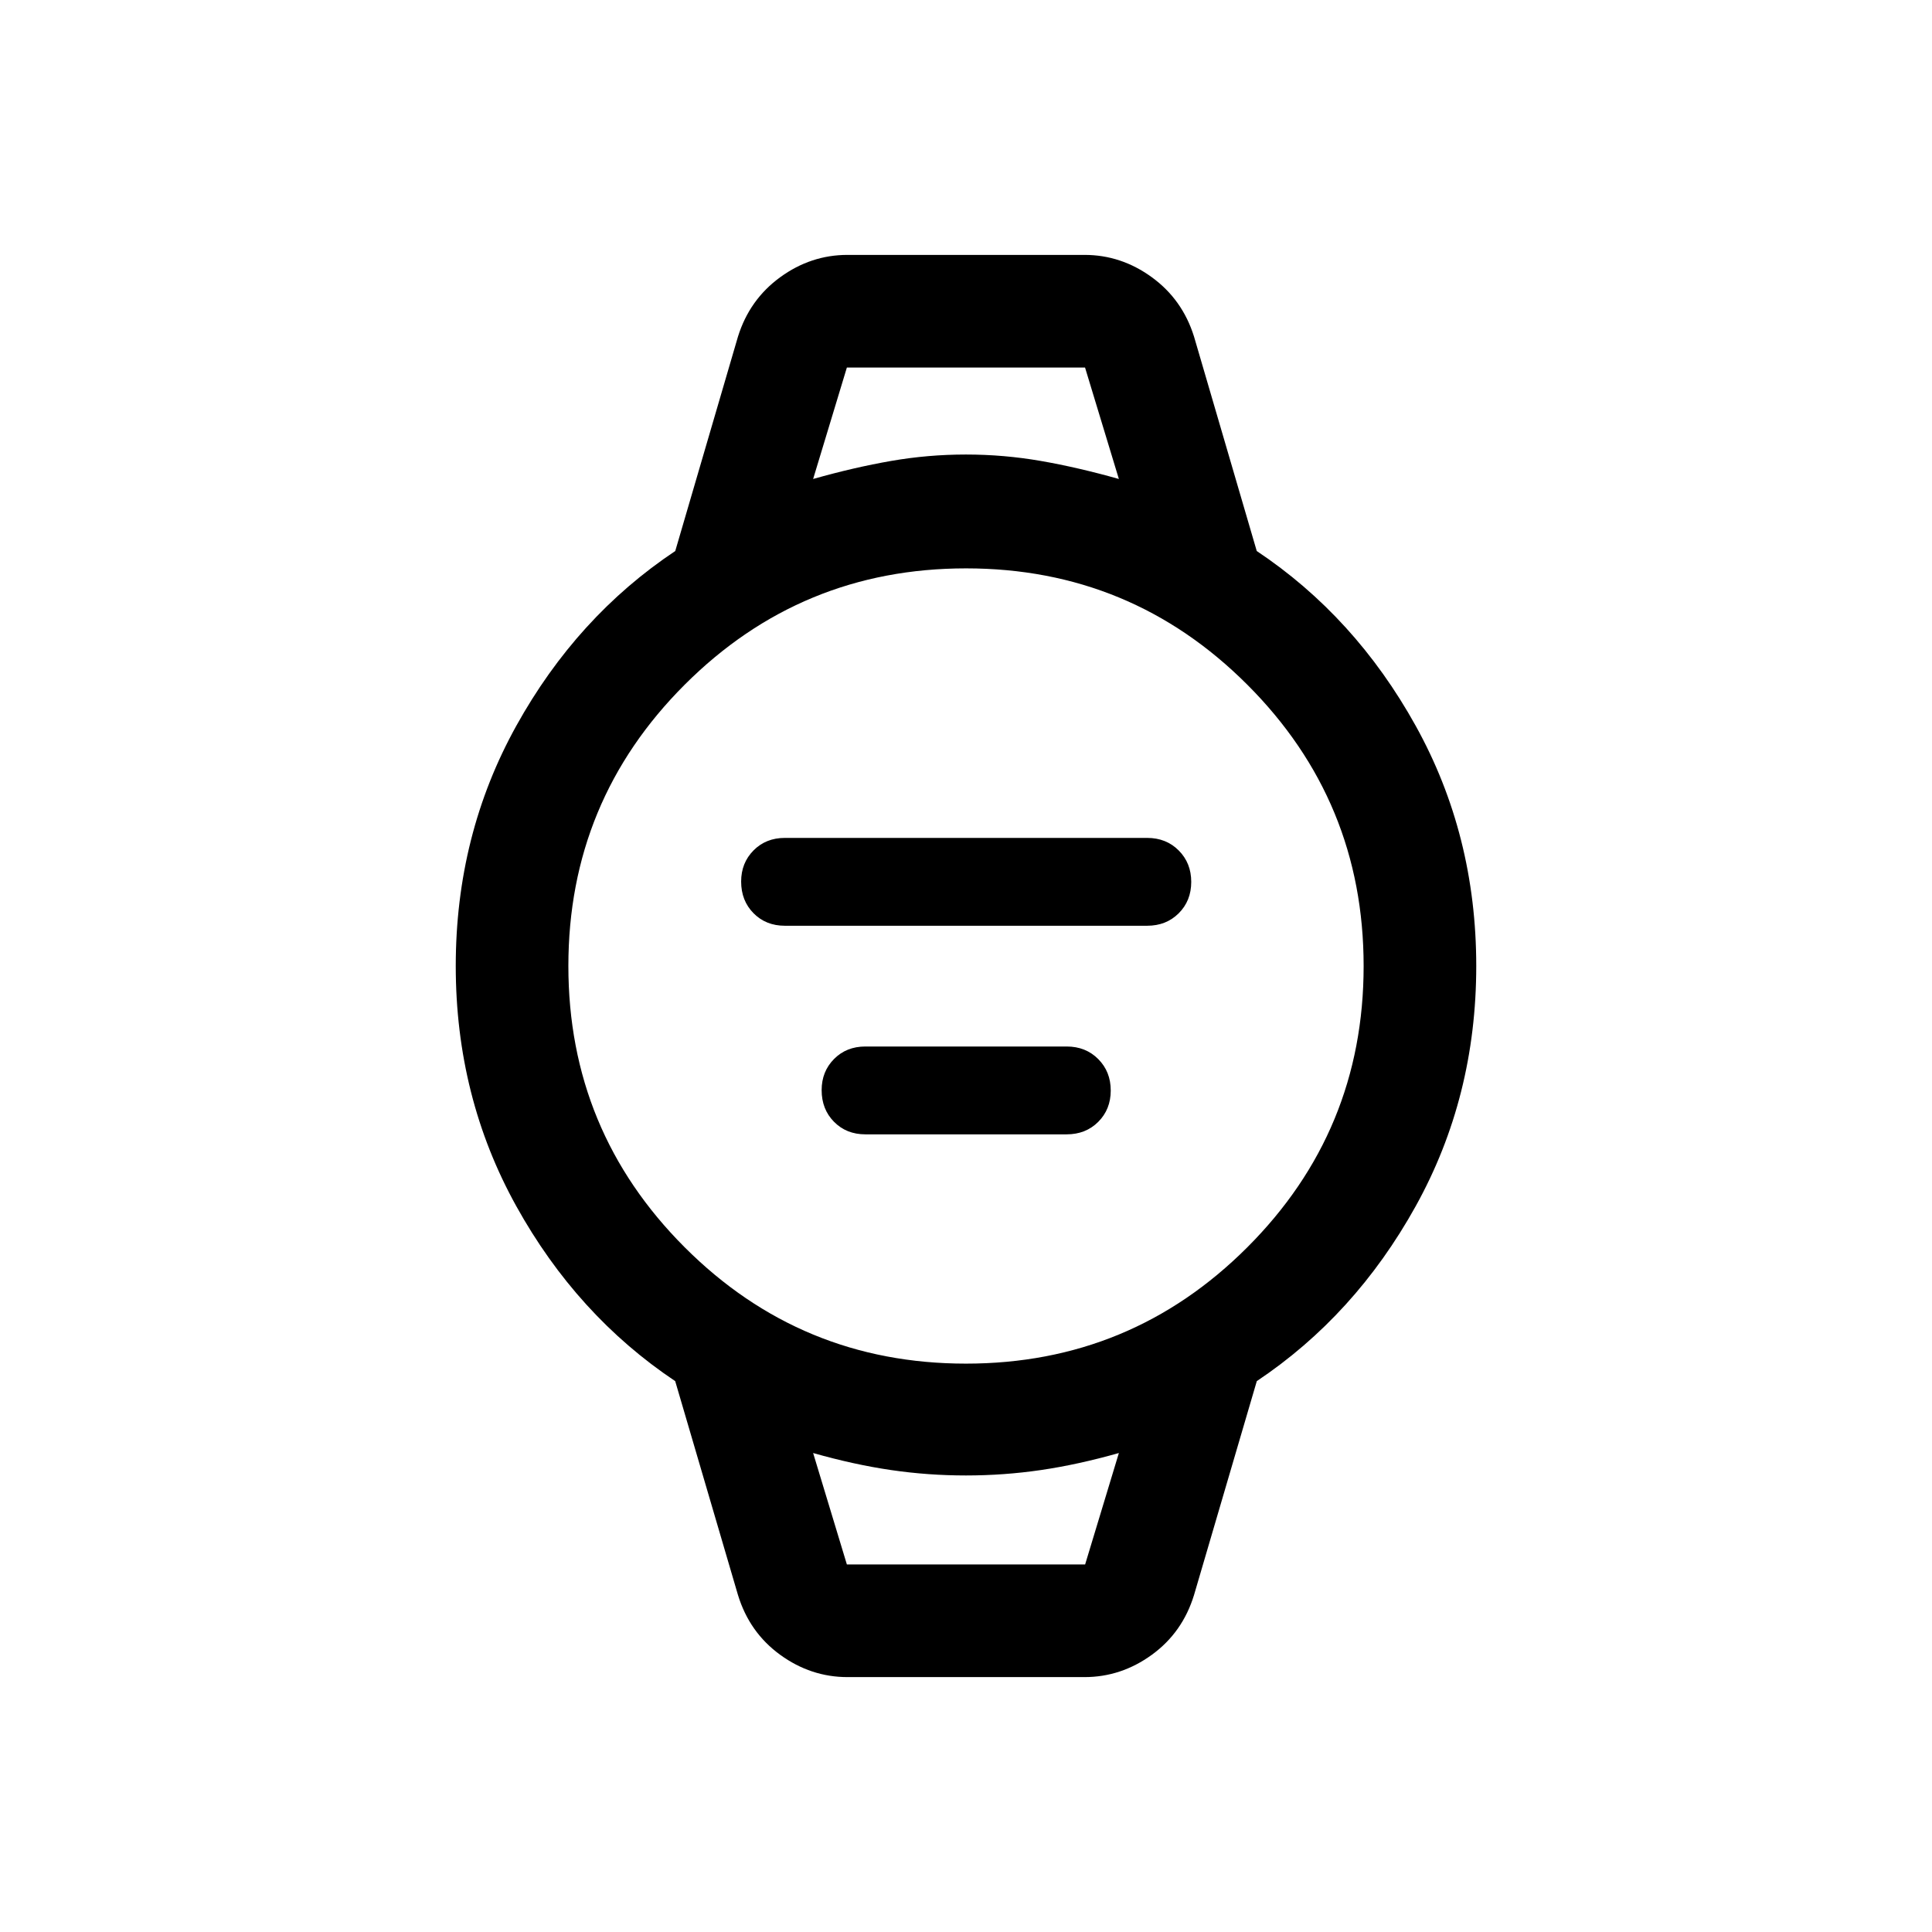 <svg xmlns="http://www.w3.org/2000/svg" height="24" viewBox="0 -960 960 960" width="24"><path d="M390-500q-9.42 0-15.57-6.22-6.16-6.23-6.16-15.74 0-9.27 6.16-15.48 6.15-6.21 15.57-6.21h180q9.5 0 15.71 6.25 6.21 6.25 6.21 15.61 0 9.37-6.21 15.58Q579.5-500 570-500H390Zm40 103.65q-9.42 0-15.57-6.22-6.16-6.22-6.16-15.74 0-9.27 6.16-15.48Q420.58-440 430-440h100q9.5 0 15.71 6.25 6.21 6.25 6.21 15.62 0 9.36-6.21 15.57-6.21 6.21-15.71 6.21H430Zm-8.88 269.69q-18.2 0-33.47-11.09-15.27-11.1-20.96-29.71L335.5-273.73q-48.84-32.65-78.94-86.9-30.1-54.25-30.1-119.37t30.1-119.37q30.1-54.25 78.97-86.83l31.16-106.53q5.76-18.45 21-29.53 15.23-11.08 33.43-11.08h117.76q18.2 0 33.43 11.08 15.24 11.08 21 29.53l31.16 106.53q48.87 32.58 78.97 86.83T733.54-480q0 65.12-30.1 119.37t-78.94 86.9l-31.19 106.27q-5.69 18.61-20.96 29.71-15.27 11.09-33.47 11.09H421.12Zm58.85-155.76q81.98 0 139.79-57.78 57.82-57.79 57.82-139.77 0-81.98-57.78-139.79-57.79-57.82-139.77-57.82-81.98 0-139.79 57.78-57.82 57.79-57.82 139.77 0 81.98 57.78 139.79 57.79 57.82 139.77 57.82ZM404.04-722q20.38-5.77 38.73-8.96 18.35-3.19 37.2-3.19t37.2 3.19q18.35 3.19 38.79 8.96l-16.81-55.38H420.81L404.04-722Zm16.77 539.38h118.38L555.96-238q-20.38 5.77-38.75 8.46-18.37 2.69-37.24 2.69-18.86 0-37.23-2.69-18.37-2.69-38.7-8.46l16.77 55.38Zm-16.77-594.76H555.96 404.04Zm16.77 594.76h-16.77H555.96 420.81Z"/></svg>